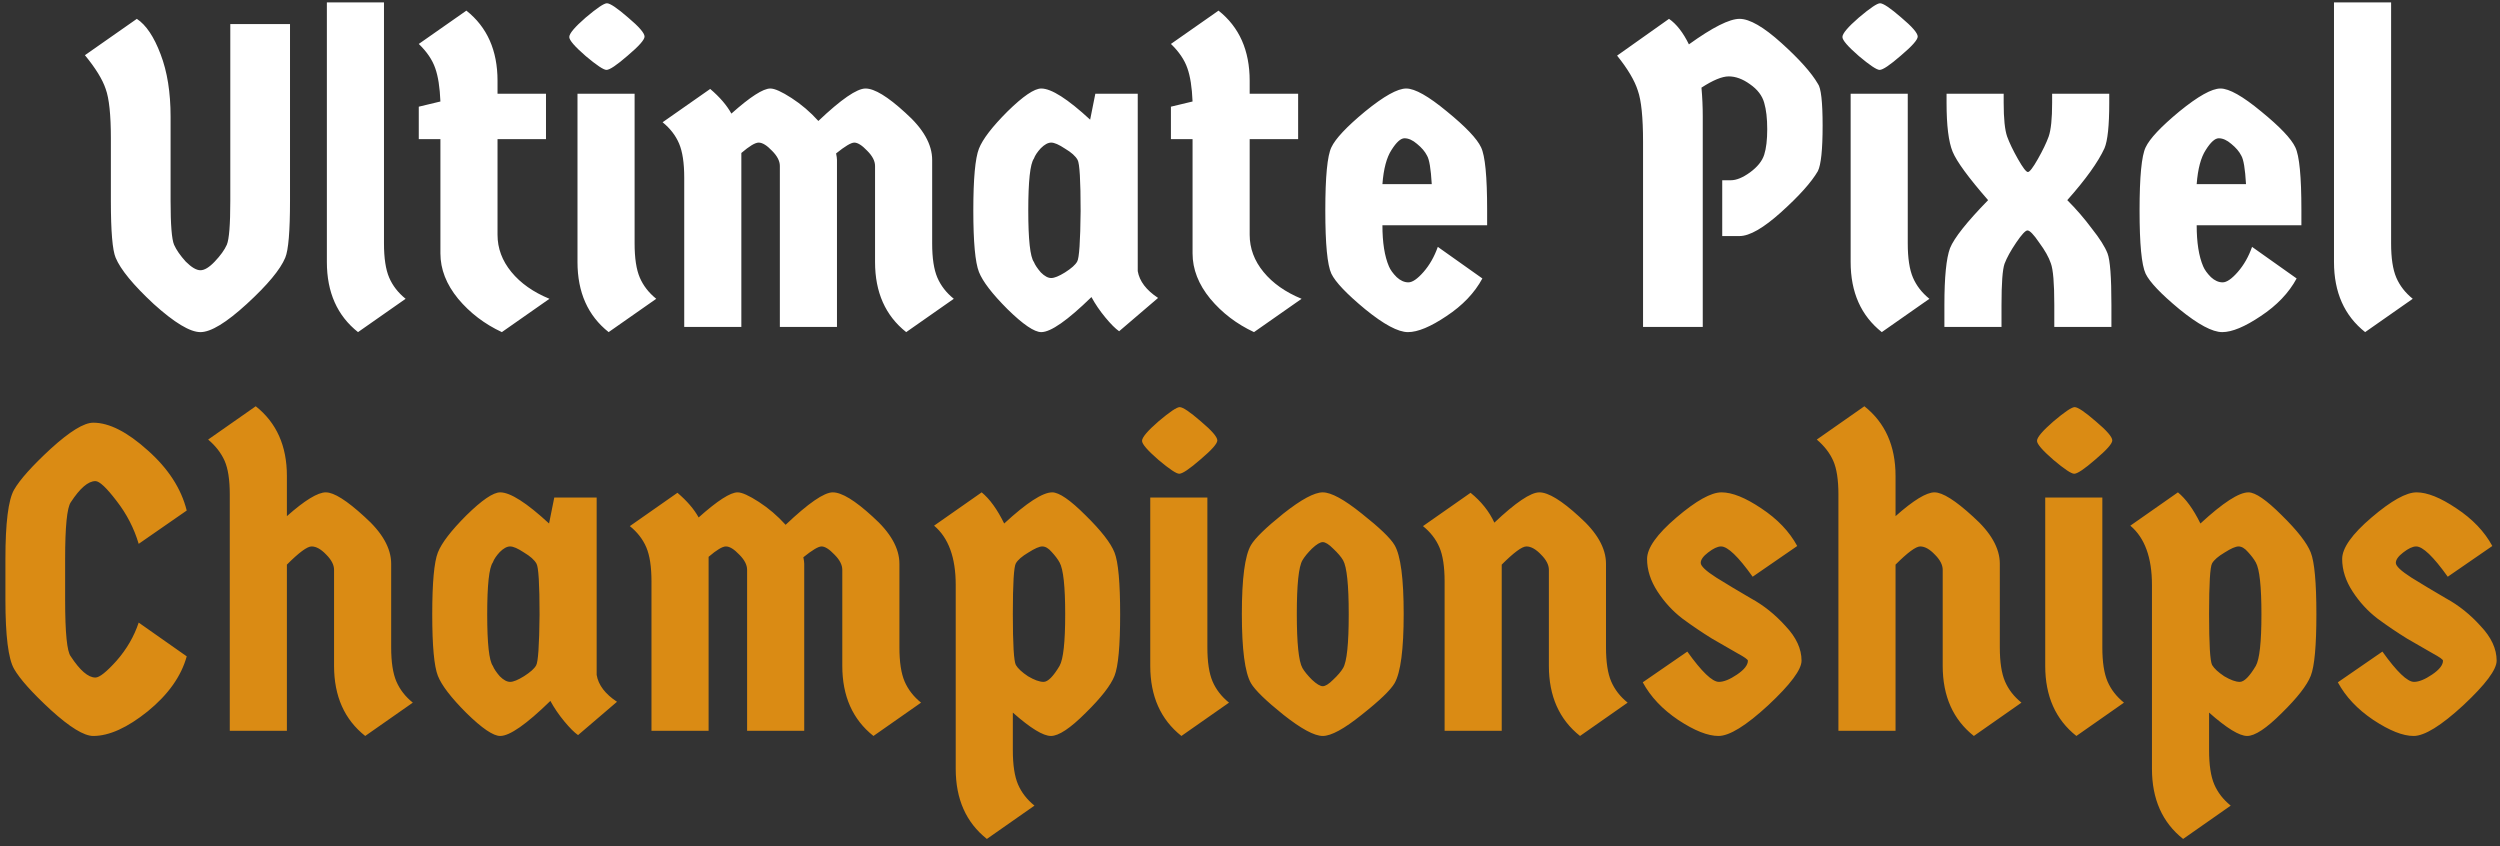 <svg width="260" height="88" viewBox="0 0 260 88" fill="none" xmlns="http://www.w3.org/2000/svg">
<rect x="0" y="0" width="260" height="88" fill="#333333" stroke="none"/>
<path d="M30.161 2.5V20.905C30.161 24.055 29.996 26.02 29.666 26.8C29.156 28.03 27.821 29.635 25.661 31.615C23.531 33.565 21.926 34.54 20.846 34.54C19.766 34.54 18.146 33.565 15.986 31.615C13.856 29.635 12.536 28.03 12.026 26.8C11.696 26.02 11.531 24.055 11.531 20.905V14.38C11.531 11.95 11.351 10.24 10.991 9.25C10.661 8.26 9.941 7.09 8.831 5.74L14.231 1.96C15.191 2.59 16.016 3.82 16.706 5.65C17.396 7.45 17.741 9.61 17.741 12.13V20.905C17.741 23.365 17.861 24.88 18.101 25.45C18.341 25.99 18.746 26.575 19.316 27.205C19.916 27.805 20.426 28.105 20.846 28.105C21.266 28.105 21.761 27.805 22.331 27.205C22.931 26.575 23.351 25.99 23.591 25.45C23.831 24.88 23.951 23.365 23.951 20.905V2.5H30.161ZM33.994 0.25H39.934V25.315C39.934 26.845 40.114 28.03 40.474 28.87C40.834 29.71 41.404 30.445 42.184 31.075L37.234 34.54C35.074 32.83 33.994 30.4 33.994 27.25V0.25ZM51.743 14.47V24.415C51.743 25.825 52.223 27.115 53.183 28.285C54.143 29.455 55.463 30.385 57.143 31.075L52.193 34.54C50.393 33.7 48.878 32.545 47.648 31.075C46.418 29.575 45.803 28 45.803 26.35V14.47H43.553V11.095L45.803 10.555C45.743 9.085 45.563 7.93 45.263 7.09C44.963 6.22 44.393 5.38 43.553 4.57L48.503 1.105C50.663 2.815 51.743 5.245 51.743 8.395V9.745H56.783V14.47H51.743ZM60.059 9.745H65.999V25.315C65.999 26.845 66.179 28.03 66.539 28.87C66.899 29.71 67.469 30.445 68.249 31.075L63.299 34.54C61.139 32.83 60.059 30.4 60.059 27.25V9.745ZM63.119 0.34C63.449 0.34 64.184 0.835 65.324 1.825C66.464 2.785 67.034 3.445 67.034 3.805C67.034 4.135 66.449 4.795 65.279 5.785C64.139 6.775 63.404 7.27 63.074 7.27C62.774 7.27 62.054 6.79 60.914 5.83C59.774 4.84 59.204 4.18 59.204 3.85C59.204 3.49 59.774 2.815 60.914 1.825C62.084 0.835 62.819 0.34 63.119 0.34ZM87.045 34H81.105V17.26C81.105 16.75 80.835 16.225 80.295 15.685C79.755 15.115 79.29 14.83 78.9 14.83C78.54 14.83 77.94 15.19 77.1 15.91V34H71.16V18.475C71.16 16.945 70.98 15.76 70.62 14.92C70.26 14.08 69.69 13.345 68.91 12.715L73.86 9.25C74.85 10.09 75.585 10.945 76.065 11.815C78.015 10.075 79.365 9.205 80.115 9.205C80.565 9.205 81.3 9.535 82.32 10.195C83.34 10.855 84.27 11.65 85.11 12.58C87.48 10.33 89.115 9.205 90.015 9.205C90.945 9.205 92.325 10.045 94.155 11.725C96.015 13.375 96.945 15.01 96.945 16.63V25.315C96.945 26.845 97.125 28.03 97.485 28.87C97.845 29.71 98.415 30.445 99.195 31.075L94.245 34.54C92.085 32.83 91.005 30.4 91.005 27.25V17.26C91.005 16.75 90.735 16.225 90.195 15.685C89.655 15.115 89.205 14.83 88.845 14.83C88.515 14.83 87.885 15.205 86.955 15.955C87.015 16.255 87.045 16.48 87.045 16.63V34ZM118.325 9.745V28.195C118.505 29.245 119.21 30.175 120.44 30.985L116.39 34.45C116 34.18 115.52 33.7 114.95 33.01C114.38 32.32 113.9 31.615 113.51 30.895C111.02 33.325 109.28 34.54 108.29 34.54C107.57 34.54 106.4 33.745 104.78 32.155C103.19 30.565 102.2 29.275 101.81 28.285C101.42 27.295 101.225 25.165 101.225 21.895C101.225 18.595 101.42 16.45 101.81 15.46C102.2 14.47 103.19 13.18 104.78 11.59C106.4 10 107.57 9.205 108.29 9.205C109.34 9.205 111.035 10.285 113.375 12.445L113.915 9.745H118.325ZM112.07 16.63C111.86 16.24 111.425 15.85 110.765 15.46C110.135 15.04 109.655 14.83 109.325 14.83C108.995 14.83 108.635 15.025 108.245 15.415C107.885 15.805 107.645 16.165 107.525 16.495C107.135 17.035 106.94 18.835 106.94 21.895C106.94 24.925 107.135 26.71 107.525 27.25C107.645 27.55 107.885 27.91 108.245 28.33C108.635 28.72 108.995 28.915 109.325 28.915C109.655 28.915 110.135 28.72 110.765 28.33C111.425 27.91 111.845 27.535 112.025 27.205C112.235 26.875 112.355 25.12 112.385 21.94C112.385 18.76 112.28 16.99 112.07 16.63ZM129.966 14.47V24.415C129.966 25.825 130.446 27.115 131.406 28.285C132.366 29.455 133.686 30.385 135.366 31.075L130.416 34.54C128.616 33.7 127.101 32.545 125.871 31.075C124.641 29.575 124.026 28 124.026 26.35V14.47H121.776V11.095L124.026 10.555C123.966 9.085 123.786 7.93 123.486 7.09C123.186 6.22 122.616 5.38 121.776 4.57L126.726 1.105C128.886 2.815 129.966 5.245 129.966 8.395V9.745H135.006V14.47H129.966ZM154.662 21.805V23.425H143.772C143.772 25.225 143.997 26.65 144.447 27.7C144.597 28.06 144.867 28.435 145.257 28.825C145.647 29.185 146.052 29.365 146.472 29.365C146.892 29.365 147.417 29.005 148.047 28.285C148.677 27.565 149.172 26.695 149.532 25.675L154.167 28.96C153.357 30.46 152.112 31.765 150.432 32.875C148.782 33.985 147.447 34.54 146.427 34.54C145.407 34.54 143.922 33.745 141.972 32.155C140.052 30.565 138.882 29.335 138.462 28.465C138.042 27.565 137.832 25.375 137.832 21.895C137.832 18.385 138.042 16.195 138.462 15.325C138.882 14.425 140.052 13.18 141.972 11.59C143.922 10 145.347 9.205 146.247 9.205C147.147 9.205 148.557 10 150.477 11.59C152.427 13.18 153.612 14.425 154.032 15.325C154.452 16.195 154.662 18.355 154.662 21.805ZM148.407 16.18C148.197 15.76 147.852 15.355 147.372 14.965C146.922 14.575 146.487 14.38 146.067 14.38C145.677 14.38 145.227 14.785 144.717 15.595C144.207 16.375 143.892 17.56 143.772 19.15H148.902C148.812 17.56 148.647 16.57 148.407 16.18ZM179.112 18.745H180.012C180.582 18.745 181.242 18.475 181.992 17.935C182.772 17.365 183.267 16.75 183.477 16.09C183.687 15.43 183.792 14.545 183.792 13.435C183.792 12.325 183.687 11.41 183.477 10.69C183.267 9.94 182.772 9.295 181.992 8.755C181.242 8.215 180.507 7.945 179.787 7.945C179.097 7.945 178.152 8.335 176.952 9.115C177.042 10.105 177.087 11.11 177.087 12.13V34H170.877V14.74C170.877 12.22 170.697 10.45 170.337 9.43C170.007 8.38 169.287 7.165 168.177 5.785L173.577 1.96C174.357 2.5 175.047 3.385 175.647 4.615C178.107 2.845 179.862 1.96 180.912 1.96C181.962 1.96 183.417 2.8 185.277 4.48C187.137 6.16 188.397 7.57 189.057 8.71C189.387 9.13 189.552 10.585 189.552 13.075C189.552 15.565 189.387 17.14 189.057 17.8C188.397 18.94 187.137 20.35 185.277 22.03C183.417 23.71 181.962 24.55 180.912 24.55H179.112V18.745ZM192.467 9.745H198.407V25.315C198.407 26.845 198.587 28.03 198.947 28.87C199.307 29.71 199.877 30.445 200.657 31.075L195.707 34.54C193.547 32.83 192.467 30.4 192.467 27.25V9.745ZM195.527 0.34C195.857 0.34 196.592 0.835 197.732 1.825C198.872 2.785 199.442 3.445 199.442 3.805C199.442 4.135 198.857 4.795 197.687 5.785C196.547 6.775 195.812 7.27 195.482 7.27C195.182 7.27 194.462 6.79 193.322 5.83C192.182 4.84 191.612 4.18 191.612 3.85C191.612 3.49 192.182 2.815 193.322 1.825C194.492 0.835 195.227 0.34 195.527 0.34ZM208.157 34H202.217V31.705C202.217 28.825 202.412 26.86 202.802 25.81C203.222 24.76 204.542 23.095 206.762 20.815C204.722 18.475 203.492 16.795 203.072 15.775C202.652 14.755 202.442 13.06 202.442 10.69V9.745H208.382V10.69C208.382 12.34 208.502 13.51 208.742 14.2C208.982 14.86 209.357 15.64 209.867 16.54C210.377 17.44 210.722 17.89 210.902 17.89C211.082 17.89 211.427 17.44 211.937 16.54C212.447 15.64 212.822 14.86 213.062 14.2C213.302 13.51 213.422 12.34 213.422 10.69V9.745H219.362V10.69C219.362 13.06 219.197 14.635 218.867 15.415C218.207 16.855 216.917 18.655 214.997 20.815C215.927 21.745 216.782 22.735 217.562 23.785C218.372 24.805 218.912 25.66 219.182 26.35C219.452 27.04 219.587 28.825 219.587 31.705V34H213.647V31.705C213.647 29.455 213.527 28.015 213.287 27.385C213.077 26.755 212.672 26.035 212.072 25.225C211.502 24.385 211.097 23.965 210.857 23.965C210.647 23.965 210.257 24.385 209.687 25.225C209.117 26.065 208.712 26.8 208.472 27.43C208.262 28.03 208.157 29.455 208.157 31.705V34ZM239.345 21.805V23.425H228.455C228.455 25.225 228.68 26.65 229.13 27.7C229.28 28.06 229.55 28.435 229.94 28.825C230.33 29.185 230.735 29.365 231.155 29.365C231.575 29.365 232.1 29.005 232.73 28.285C233.36 27.565 233.855 26.695 234.215 25.675L238.85 28.96C238.04 30.46 236.795 31.765 235.115 32.875C233.465 33.985 232.13 34.54 231.11 34.54C230.09 34.54 228.605 33.745 226.655 32.155C224.735 30.565 223.565 29.335 223.145 28.465C222.725 27.565 222.515 25.375 222.515 21.895C222.515 18.385 222.725 16.195 223.145 15.325C223.565 14.425 224.735 13.18 226.655 11.59C228.605 10 230.03 9.205 230.93 9.205C231.83 9.205 233.24 10 235.16 11.59C237.11 13.18 238.295 14.425 238.715 15.325C239.135 16.195 239.345 18.355 239.345 21.805ZM233.09 16.18C232.88 15.76 232.535 15.355 232.055 14.965C231.605 14.575 231.17 14.38 230.75 14.38C230.36 14.38 229.91 14.785 229.4 15.595C228.89 16.375 228.575 17.56 228.455 19.15H233.585C233.495 17.56 233.33 16.57 233.09 16.18ZM242.735 0.25H248.675V25.315C248.675 26.845 248.855 28.03 249.215 28.87C249.575 29.71 250.145 30.445 250.925 31.075L245.975 34.54C243.815 32.83 242.735 30.4 242.735 27.25V0.25Z" fill="white"/>
<path d="M0.563 62.365V58.135C0.563 54.385 0.863 51.985 1.463 50.935C2.063 49.885 3.338 48.46 5.288 46.66C7.268 44.86 8.738 43.96 9.698 43.96C11.348 43.96 13.239 44.92 15.368 46.84C17.498 48.73 18.849 50.815 19.419 53.095L14.424 56.56C13.944 54.94 13.178 53.455 12.129 52.105C11.079 50.725 10.344 50.035 9.923 50.035C9.173 50.035 8.318 50.77 7.358 52.24C6.968 52.81 6.773 54.775 6.773 58.135V62.365C6.773 65.815 6.968 67.78 7.358 68.26C8.318 69.73 9.173 70.465 9.923 70.465C10.344 70.465 11.079 69.88 12.129 68.71C13.178 67.51 13.944 66.19 14.424 64.75L19.419 68.26C18.849 70.33 17.498 72.235 15.368 73.975C13.239 75.685 11.348 76.54 9.698 76.54C8.738 76.54 7.268 75.64 5.288 73.84C3.338 72.04 2.063 70.615 1.463 69.565C0.863 68.515 0.563 66.115 0.563 62.365ZM29.837 76H23.897V51.43C23.897 49.9 23.717 48.73 23.357 47.92C22.997 47.11 22.427 46.375 21.647 45.715L26.597 42.25C28.757 43.96 29.837 46.375 29.837 49.495V53.68C31.697 52.03 33.047 51.205 33.887 51.205C34.727 51.205 36.062 52.045 37.892 53.725C39.752 55.375 40.682 57.01 40.682 58.63V67.315C40.682 68.845 40.862 70.03 41.222 70.87C41.582 71.71 42.152 72.445 42.932 73.075L37.982 76.54C35.822 74.83 34.742 72.4 34.742 69.25V59.26C34.742 58.75 34.472 58.225 33.932 57.685C33.392 57.115 32.882 56.83 32.402 56.83C31.952 56.83 31.097 57.46 29.837 58.72V76ZM62.053 51.745V70.195C62.233 71.245 62.938 72.175 64.168 72.985L60.118 76.45C59.728 76.18 59.248 75.7 58.678 75.01C58.108 74.32 57.629 73.615 57.239 72.895C54.748 75.325 53.008 76.54 52.019 76.54C51.298 76.54 50.129 75.745 48.508 74.155C46.919 72.565 45.928 71.275 45.538 70.285C45.148 69.295 44.953 67.165 44.953 63.895C44.953 60.595 45.148 58.45 45.538 57.46C45.928 56.47 46.919 55.18 48.508 53.59C50.129 52 51.298 51.205 52.019 51.205C53.069 51.205 54.764 52.285 57.103 54.445L57.644 51.745H62.053ZM55.798 58.63C55.589 58.24 55.154 57.85 54.493 57.46C53.864 57.04 53.383 56.83 53.053 56.83C52.724 56.83 52.364 57.025 51.974 57.415C51.614 57.805 51.373 58.165 51.254 58.495C50.864 59.035 50.669 60.835 50.669 63.895C50.669 66.925 50.864 68.71 51.254 69.25C51.373 69.55 51.614 69.91 51.974 70.33C52.364 70.72 52.724 70.915 53.053 70.915C53.383 70.915 53.864 70.72 54.493 70.33C55.154 69.91 55.574 69.535 55.754 69.205C55.964 68.875 56.084 67.12 56.114 63.94C56.114 60.76 56.008 58.99 55.798 58.63ZM83.639 76H77.699V59.26C77.699 58.75 77.429 58.225 76.889 57.685C76.349 57.115 75.884 56.83 75.494 56.83C75.134 56.83 74.534 57.19 73.694 57.91V76H67.754V60.475C67.754 58.945 67.574 57.76 67.214 56.92C66.854 56.08 66.284 55.345 65.504 54.715L70.454 51.25C71.444 52.09 72.179 52.945 72.659 53.815C74.609 52.075 75.959 51.205 76.709 51.205C77.159 51.205 77.894 51.535 78.914 52.195C79.934 52.855 80.864 53.65 81.704 54.58C84.074 52.33 85.709 51.205 86.609 51.205C87.539 51.205 88.919 52.045 90.749 53.725C92.609 55.375 93.539 57.01 93.539 58.63V67.315C93.539 68.845 93.719 70.03 94.079 70.87C94.439 71.71 95.009 72.445 95.789 73.075L90.839 76.54C88.679 74.83 87.599 72.4 87.599 69.25V59.26C87.599 58.75 87.329 58.225 86.789 57.685C86.249 57.115 85.799 56.83 85.439 56.83C85.109 56.83 84.479 57.205 83.549 57.955C83.609 58.255 83.639 58.48 83.639 58.63V76ZM105.65 69.16C105.86 69.52 106.28 69.91 106.91 70.33C107.57 70.72 108.11 70.915 108.53 70.915C108.98 70.915 109.535 70.36 110.195 69.25C110.585 68.56 110.78 66.775 110.78 63.895C110.78 60.985 110.585 59.185 110.195 58.495C110.015 58.165 109.745 57.805 109.385 57.415C109.055 57.025 108.725 56.83 108.395 56.83C108.095 56.83 107.615 57.04 106.955 57.46C106.295 57.85 105.86 58.225 105.65 58.585C105.44 58.945 105.335 60.7 105.335 63.85C105.335 67 105.44 68.77 105.65 69.16ZM115.91 70.285C115.52 71.275 114.515 72.565 112.895 74.155C111.305 75.745 110.105 76.54 109.295 76.54C108.485 76.54 107.165 75.73 105.335 74.11V78.025C105.335 79.555 105.515 80.74 105.875 81.58C106.235 82.42 106.805 83.155 107.585 83.785L102.635 87.25C100.475 85.54 99.395 83.11 99.395 79.96V60.835C99.395 57.985 98.645 55.93 97.145 54.67L102.095 51.205C102.935 51.895 103.715 52.975 104.435 54.445C106.775 52.285 108.44 51.205 109.43 51.205C110.15 51.205 111.305 52 112.895 53.59C114.515 55.18 115.52 56.47 115.91 57.46C116.3 58.45 116.495 60.595 116.495 63.895C116.495 67.165 116.3 69.295 115.91 70.285ZM119.627 51.745H125.567V67.315C125.567 68.845 125.747 70.03 126.107 70.87C126.467 71.71 127.037 72.445 127.817 73.075L122.867 76.54C120.707 74.83 119.627 72.4 119.627 69.25V51.745ZM122.687 42.34C123.017 42.34 123.752 42.835 124.892 43.825C126.032 44.785 126.602 45.445 126.602 45.805C126.602 46.135 126.017 46.795 124.847 47.785C123.707 48.775 122.972 49.27 122.642 49.27C122.342 49.27 121.622 48.79 120.482 47.83C119.342 46.84 118.772 46.18 118.772 45.85C118.772 45.49 119.342 44.815 120.482 43.825C121.652 42.835 122.387 42.34 122.687 42.34ZM136.443 70.69C136.923 71.14 137.298 71.365 137.568 71.365C137.838 71.365 138.198 71.14 138.648 70.69C139.128 70.24 139.473 69.835 139.683 69.475C140.073 68.815 140.268 66.955 140.268 63.895C140.268 60.835 140.073 58.96 139.683 58.27C139.473 57.91 139.128 57.505 138.648 57.055C138.198 56.605 137.838 56.38 137.568 56.38C137.298 56.38 136.923 56.605 136.443 57.055C135.993 57.505 135.663 57.91 135.453 58.27C135.063 58.93 134.868 60.79 134.868 63.85C134.868 66.91 135.063 68.785 135.453 69.475C135.663 69.835 135.993 70.24 136.443 70.69ZM141.618 74.335C139.788 75.805 138.438 76.54 137.568 76.54C136.698 76.54 135.333 75.805 133.473 74.335C131.643 72.865 130.518 71.77 130.098 71.05C129.468 69.94 129.153 67.54 129.153 63.85C129.153 60.16 129.468 57.775 130.098 56.695C130.518 55.975 131.643 54.88 133.473 53.41C135.333 51.94 136.698 51.205 137.568 51.205C138.438 51.205 139.788 51.94 141.618 53.41C143.478 54.88 144.618 55.975 145.038 56.695C145.668 57.775 145.983 60.16 145.983 63.85C145.983 67.54 145.668 69.94 145.038 71.05C144.618 71.77 143.478 72.865 141.618 74.335ZM156.179 76H150.239V60.475C150.239 58.945 150.059 57.76 149.699 56.92C149.339 56.08 148.769 55.345 147.989 54.715L152.939 51.25C154.049 52.15 154.874 53.185 155.414 54.355C157.634 52.255 159.194 51.205 160.094 51.205C161.024 51.205 162.404 52.045 164.234 53.725C166.094 55.375 167.024 57.01 167.024 58.63V67.315C167.024 68.845 167.204 70.03 167.564 70.87C167.924 71.71 168.494 72.445 169.274 73.075L164.324 76.54C162.164 74.83 161.084 72.4 161.084 69.25V59.26C161.084 58.75 160.814 58.225 160.274 57.685C159.734 57.115 159.224 56.83 158.744 56.83C158.294 56.83 157.439 57.46 156.179 58.72V76ZM187.361 68.71C187.361 69.64 186.206 71.185 183.896 73.345C181.586 75.475 179.861 76.54 178.721 76.54C177.611 76.54 176.216 75.985 174.536 74.875C172.886 73.765 171.656 72.46 170.846 70.96L175.481 67.765C176.981 69.865 178.076 70.915 178.766 70.915C179.276 70.915 179.906 70.66 180.656 70.15C181.406 69.64 181.781 69.16 181.781 68.71C181.781 68.59 181.421 68.335 180.701 67.945C179.981 67.525 179.096 67.015 178.046 66.415C177.026 65.785 176.006 65.095 174.986 64.345C173.966 63.565 173.096 62.62 172.376 61.51C171.656 60.4 171.296 59.275 171.296 58.135C171.296 56.995 172.316 55.555 174.356 53.815C176.396 52.075 177.956 51.205 179.036 51.205C180.146 51.205 181.526 51.76 183.176 52.87C184.856 53.98 186.101 55.285 186.911 56.785L182.276 59.98C180.776 57.88 179.681 56.83 178.991 56.83C178.631 56.83 178.181 57.04 177.641 57.46C177.131 57.85 176.876 58.21 176.876 58.54C176.876 58.87 177.416 59.38 178.496 60.07C179.606 60.76 180.806 61.48 182.096 62.23C183.416 62.95 184.616 63.91 185.696 65.11C186.806 66.28 187.361 67.48 187.361 68.71ZM197.136 76H191.196V51.43C191.196 49.9 191.016 48.73 190.656 47.92C190.296 47.11 189.726 46.375 188.946 45.715L193.896 42.25C196.056 43.96 197.136 46.375 197.136 49.495V53.68C198.996 52.03 200.346 51.205 201.186 51.205C202.026 51.205 203.361 52.045 205.191 53.725C207.051 55.375 207.981 57.01 207.981 58.63V67.315C207.981 68.845 208.161 70.03 208.521 70.87C208.881 71.71 209.451 72.445 210.231 73.075L205.281 76.54C203.121 74.83 202.041 72.4 202.041 69.25V59.26C202.041 58.75 201.771 58.225 201.231 57.685C200.691 57.115 200.181 56.83 199.701 56.83C199.251 56.83 198.396 57.46 197.136 58.72V76ZM212.703 51.745H218.643V67.315C218.643 68.845 218.823 70.03 219.183 70.87C219.543 71.71 220.113 72.445 220.893 73.075L215.943 76.54C213.783 74.83 212.703 72.4 212.703 69.25V51.745ZM215.763 42.34C216.093 42.34 216.828 42.835 217.968 43.825C219.108 44.785 219.678 45.445 219.678 45.805C219.678 46.135 219.093 46.795 217.923 47.785C216.783 48.775 216.048 49.27 215.718 49.27C215.418 49.27 214.698 48.79 213.558 47.83C212.418 46.84 211.848 46.18 211.848 45.85C211.848 45.49 212.418 44.815 213.558 43.825C214.728 42.835 215.463 42.34 215.763 42.34ZM230.059 69.16C230.269 69.52 230.689 69.91 231.319 70.33C231.979 70.72 232.519 70.915 232.939 70.915C233.389 70.915 233.944 70.36 234.604 69.25C234.994 68.56 235.189 66.775 235.189 63.895C235.189 60.985 234.994 59.185 234.604 58.495C234.424 58.165 234.154 57.805 233.794 57.415C233.464 57.025 233.134 56.83 232.804 56.83C232.504 56.83 232.024 57.04 231.364 57.46C230.704 57.85 230.269 58.225 230.059 58.585C229.849 58.945 229.744 60.7 229.744 63.85C229.744 67 229.849 68.77 230.059 69.16ZM240.319 70.285C239.929 71.275 238.924 72.565 237.304 74.155C235.714 75.745 234.514 76.54 233.704 76.54C232.894 76.54 231.574 75.73 229.744 74.11V78.025C229.744 79.555 229.924 80.74 230.284 81.58C230.644 82.42 231.214 83.155 231.994 83.785L227.044 87.25C224.884 85.54 223.804 83.11 223.804 79.96V60.835C223.804 57.985 223.054 55.93 221.554 54.67L226.504 51.205C227.344 51.895 228.124 52.975 228.844 54.445C231.184 52.285 232.849 51.205 233.839 51.205C234.559 51.205 235.714 52 237.304 53.59C238.924 55.18 239.929 56.47 240.319 57.46C240.709 58.45 240.904 60.595 240.904 63.895C240.904 67.165 240.709 69.295 240.319 70.285ZM259.651 68.71C259.651 69.64 258.496 71.185 256.186 73.345C253.876 75.475 252.151 76.54 251.011 76.54C249.901 76.54 248.506 75.985 246.826 74.875C245.176 73.765 243.946 72.46 243.136 70.96L247.771 67.765C249.271 69.865 250.366 70.915 251.056 70.915C251.566 70.915 252.196 70.66 252.946 70.15C253.696 69.64 254.071 69.16 254.071 68.71C254.071 68.59 253.711 68.335 252.991 67.945C252.271 67.525 251.386 67.015 250.336 66.415C249.316 65.785 248.296 65.095 247.276 64.345C246.256 63.565 245.386 62.62 244.666 61.51C243.946 60.4 243.586 59.275 243.586 58.135C243.586 56.995 244.606 55.555 246.646 53.815C248.686 52.075 250.246 51.205 251.326 51.205C252.436 51.205 253.816 51.76 255.466 52.87C257.146 53.98 258.391 55.285 259.201 56.785L254.566 59.98C253.066 57.88 251.971 56.83 251.281 56.83C250.921 56.83 250.471 57.04 249.931 57.46C249.421 57.85 249.166 58.21 249.166 58.54C249.166 58.87 249.706 59.38 250.786 60.07C251.896 60.76 253.096 61.48 254.386 62.23C255.706 62.95 256.906 63.91 257.986 65.11C259.096 66.28 259.651 67.48 259.651 68.71Z" fill="#DA8B14"/>
</svg>
